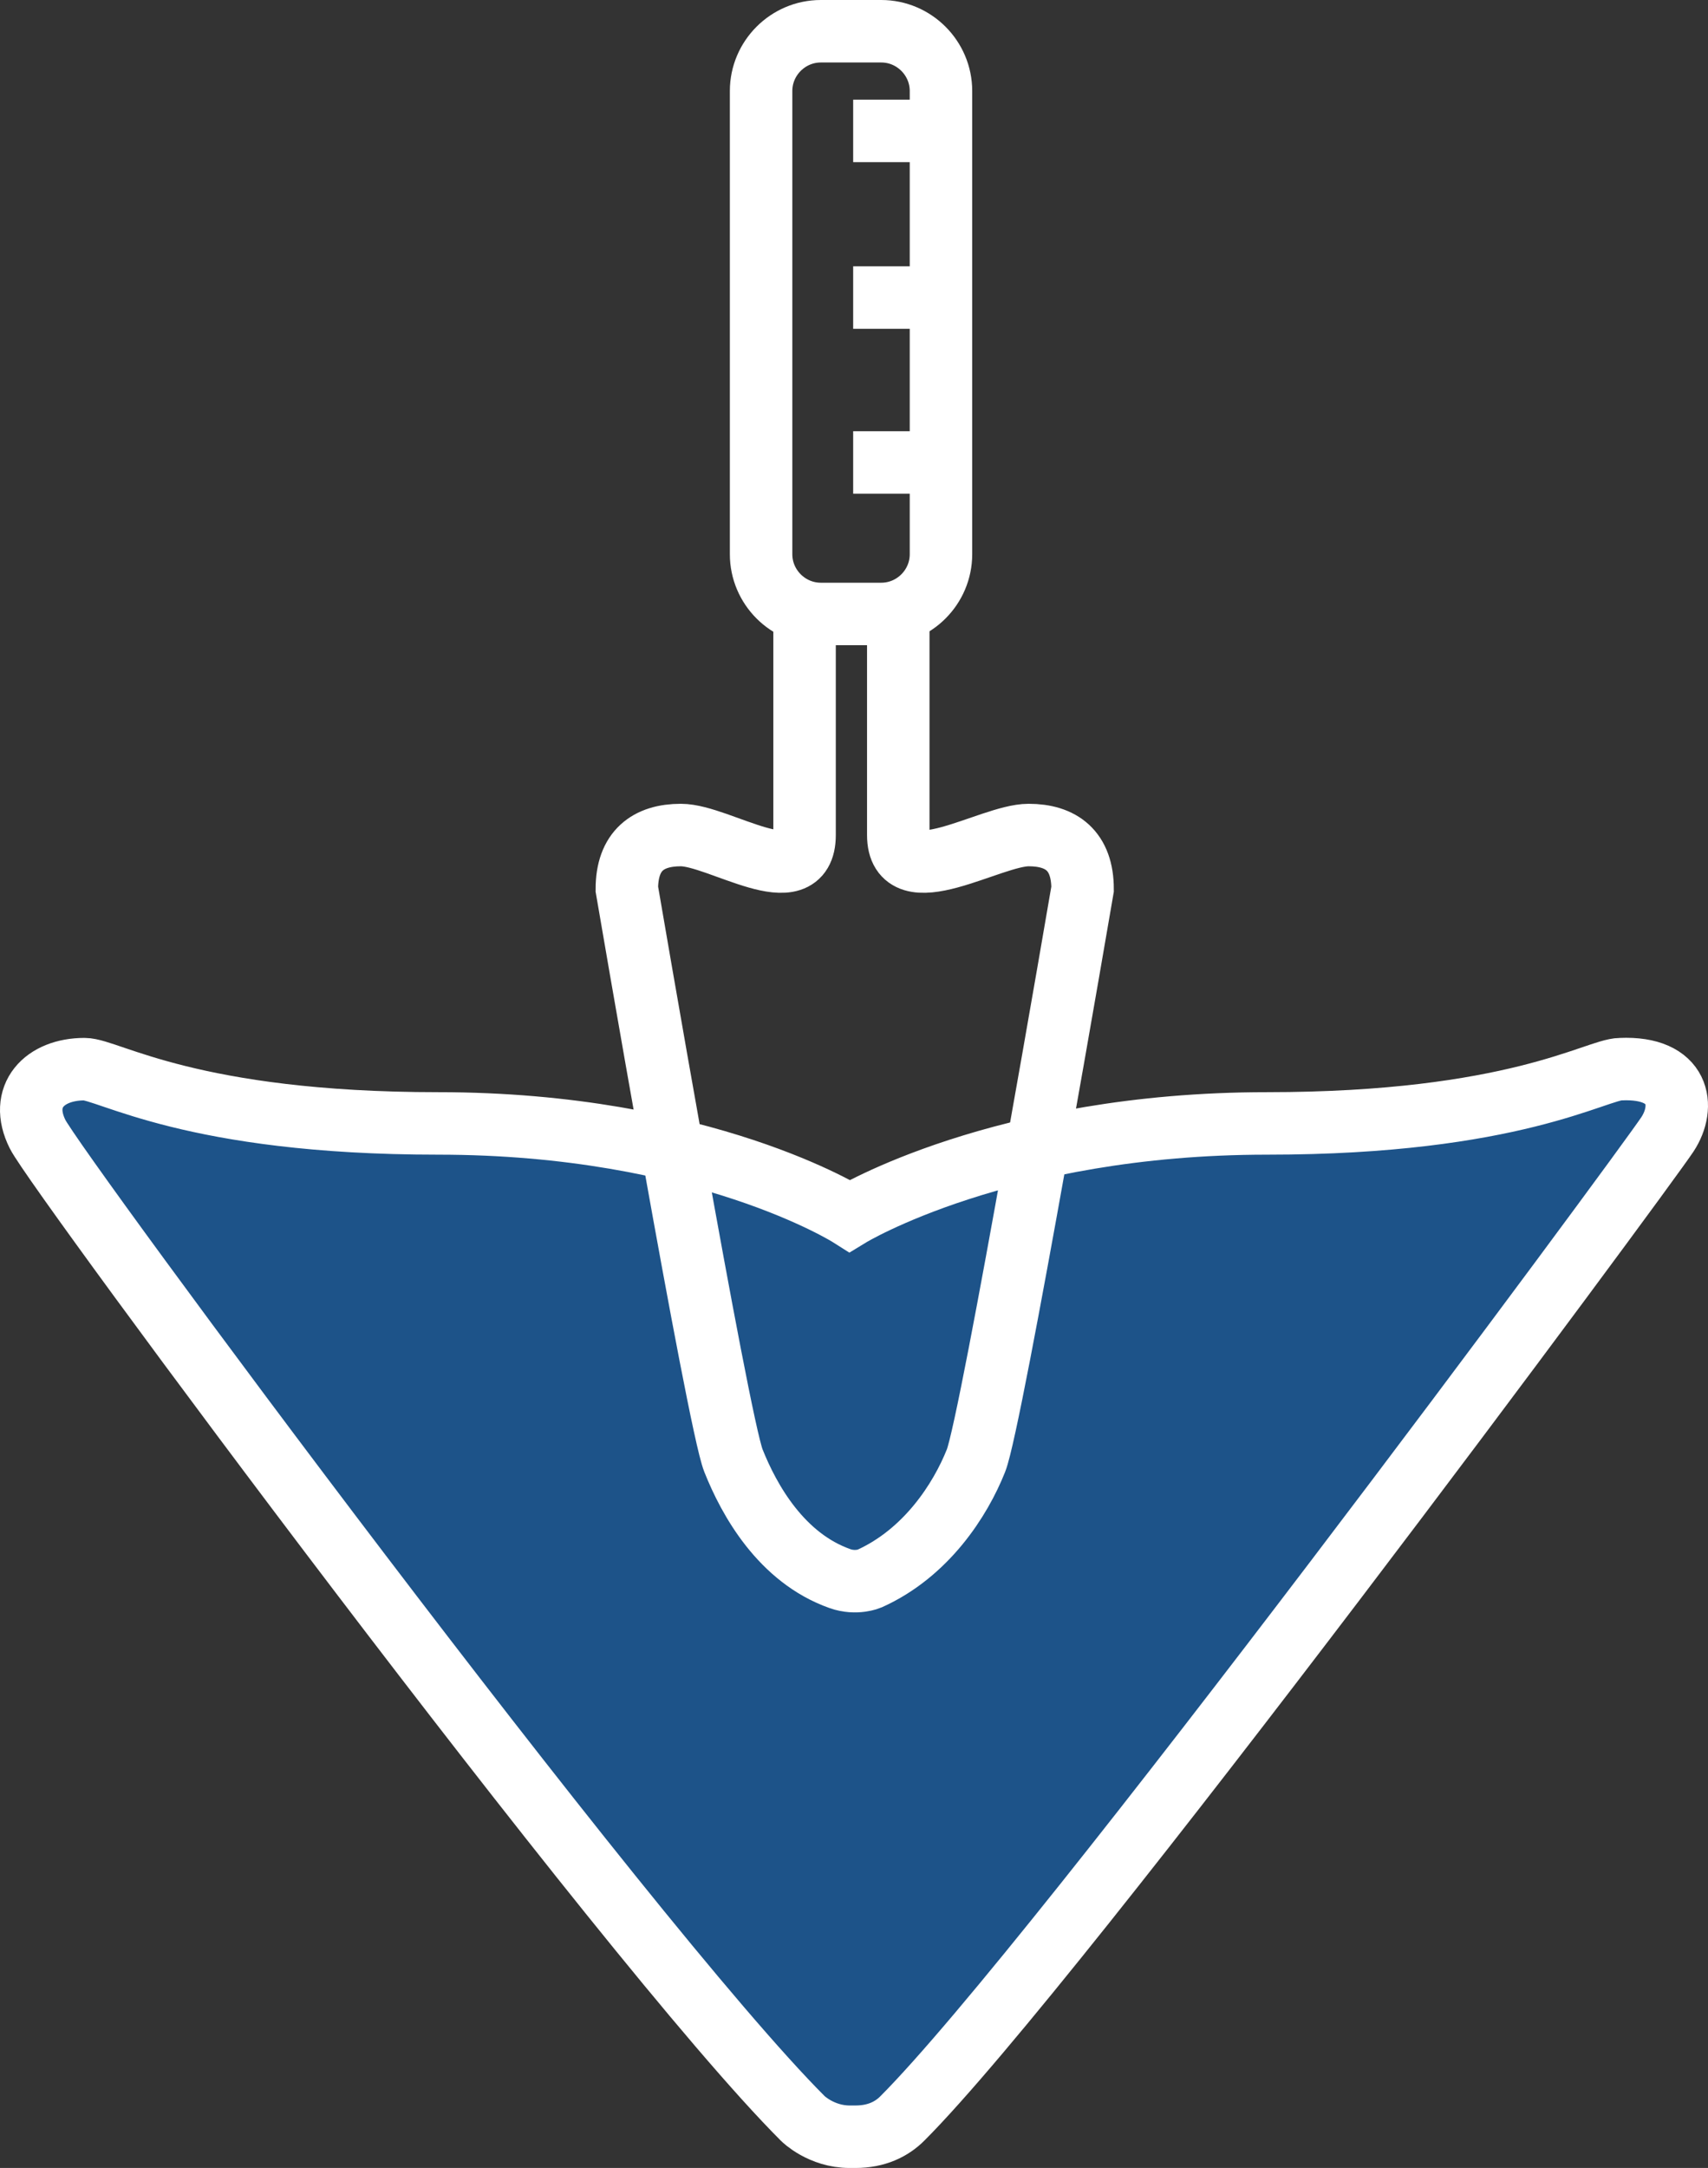 <?xml version="1.0" encoding="iso-8859-1"?>
<!-- Generator: Adobe Illustrator 19.1.0, SVG Export Plug-In . SVG Version: 6.00 Build 0)  -->
<svg version="1.1" id="Layer_1" xmlns="http://www.w3.org/2000/svg" xmlns:xlink="http://www.w3.org/1999/xlink" x="0px" y="0px"
	 viewBox="0 0 82.028 104.076" style="enable-background:new 0 0 82.028 104.076;" xml:space="preserve">
<rect x="0" y="0" width="82.028" height="104.076" fill="#333333" stroke="none"/>
<g>
	<path style="opacity:0.7;fill:#1461AE;" d="M40.807,58.368c0,0-7-4.437-19.77-4.437c-11.855,0-15.83-2.605-16.98-2.605
		c-1.917,0-3.167,1.292-2.25,3.125c0.917,1.833,28.187,38.687,36.75,47.25c0,0,0.875,0.875,2.25,0.875h0.276
		c1.016,0,1.742-0.367,2.25-0.875c7.508-7.508,35.646-45.567,36.75-47.25c0.875-1.333,0.625-3.25-2.25-3.125
		c-1.15,0-5.125,2.605-16.98,2.605C48.083,53.931,40.807,58.368,40.807,58.368z"/>
	<path style="fill:none;stroke:#FFFFFF;stroke-width:3;stroke-miterlimit:10;" d="M43.14,29.713c0,0,0,7.508,0,10.374
		s4.415,0,6.258,0c1.57,0,2.594,0.751,2.594,2.594c0,0-4.368,25.549-5.119,27.438s-2.389,4.436-5.119,5.665c0,0-0.637,0.273-1.411,0
		c-2.823-0.996-4.368-3.777-5.119-5.665c-0.751-1.888-5.119-27.438-5.119-27.438c0-1.843,1.024-2.594,2.594-2.594
		c1.843,0,5.941,2.867,5.941,0s0-10.374,0-10.374"/>
	<path style="fill:none;stroke:#FFFFFF;stroke-width:3;stroke-miterlimit:10;" d="M42.323,29.474H39.42
		c-1.577,0-2.868-1.291-2.868-2.868V4.368c0-1.577,1.291-2.868,2.868-2.868h2.903c1.577,0,2.868,1.291,2.868,2.868v22.238
		C45.191,28.183,43.901,29.474,42.323,29.474z"/>
	<line style="fill:none;stroke:#FFFFFF;stroke-width:3;stroke-miterlimit:10;" x1="44.557" y1="6.285" x2="40.974" y2="6.285"/>
	<line style="fill:none;stroke:#FFFFFF;stroke-width:3;stroke-miterlimit:10;" x1="44.557" y1="14.285" x2="40.974" y2="14.285"/>
	<line style="fill:none;stroke:#FFFFFF;stroke-width:3;stroke-miterlimit:10;" x1="44.557" y1="22.201" x2="40.974" y2="22.201"/>
	<path style="fill:none;stroke:#FFFFFF;stroke-width:3;stroke-miterlimit:10;" d="M40.807,58.368c0,0-7-4.437-19.77-4.437
		c-11.855,0-15.83-2.605-16.98-2.605c-1.917,0-3.167,1.292-2.25,3.125c0.917,1.833,28.187,38.687,36.75,47.25
		c0,0,0.875,0.875,2.25,0.875h0.276c1.016,0,1.742-0.367,2.25-0.875c7.508-7.508,35.646-45.567,36.75-47.25
		c0.875-1.333,0.625-3.25-2.25-3.125c-1.15,0-5.125,2.605-16.98,2.605C48.083,53.931,40.807,58.368,40.807,58.368z"/>
</g>
<g>
</g>
<g>
</g>
<g>
</g>
<g>
</g>
<g>
</g>
<g>
</g>
</svg>
